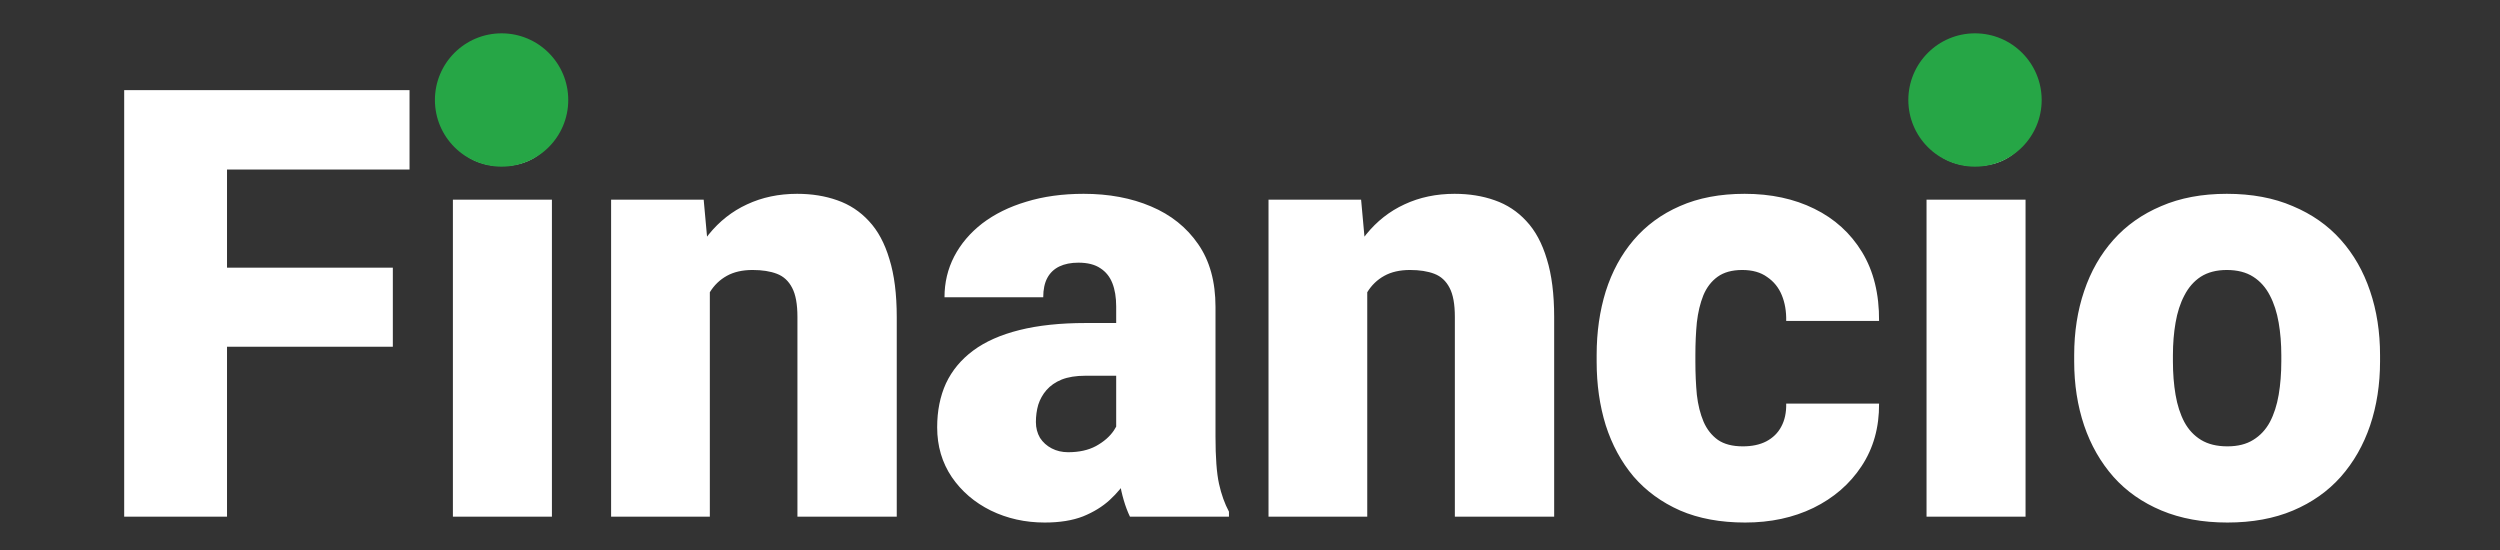 <svg width="150" height="33" viewBox="0 0 150 33" fill="none" xmlns="http://www.w3.org/2000/svg">
<rect x="0" y="0" width="150" height="33" fill="#333333" stroke="none"/>
<g clip-path="url(#clip0_5_2)">
<path d="M13.621 5.406V31H7.451V5.406H13.621ZM23.57 16.059V20.805H11.863V16.059H23.57ZM24.572 5.406V10.17H11.863V5.406H24.572ZM33.115 11.98V31H27.174V11.98H33.115ZM26.822 7.076C26.822 6.232 27.127 5.541 27.736 5.002C28.346 4.463 29.137 4.193 30.109 4.193C31.082 4.193 31.873 4.463 32.482 5.002C33.092 5.541 33.397 6.232 33.397 7.076C33.397 7.92 33.092 8.611 32.482 9.15C31.873 9.689 31.082 9.959 30.109 9.959C29.137 9.959 28.346 9.689 27.736 9.15C27.127 8.611 26.822 7.92 26.822 7.076ZM42.59 16.041V31H36.666V11.98H42.221L42.59 16.041ZM41.887 20.84L40.498 20.875C40.498 19.422 40.674 18.127 41.025 16.99C41.377 15.842 41.875 14.869 42.52 14.072C43.164 13.275 43.932 12.672 44.822 12.262C45.725 11.84 46.727 11.629 47.828 11.629C48.707 11.629 49.51 11.758 50.236 12.016C50.975 12.273 51.607 12.69 52.135 13.264C52.674 13.838 53.084 14.6 53.365 15.549C53.658 16.486 53.805 17.646 53.805 19.029V31H47.846V19.012C47.846 18.25 47.74 17.67 47.529 17.271C47.318 16.861 47.014 16.58 46.615 16.428C46.217 16.275 45.73 16.199 45.156 16.199C44.547 16.199 44.031 16.316 43.609 16.551C43.188 16.785 42.848 17.113 42.59 17.535C42.344 17.945 42.162 18.432 42.045 18.994C41.94 19.557 41.887 20.172 41.887 20.84ZM66.971 26.219V18.379C66.971 17.84 66.894 17.377 66.742 16.99C66.59 16.604 66.35 16.305 66.022 16.094C65.693 15.871 65.254 15.76 64.703 15.76C64.258 15.76 63.877 15.836 63.56 15.988C63.244 16.141 63.004 16.369 62.84 16.674C62.676 16.979 62.594 17.365 62.594 17.834H56.67C56.67 16.955 56.863 16.141 57.25 15.391C57.648 14.629 58.211 13.967 58.938 13.404C59.676 12.842 60.555 12.408 61.574 12.104C62.605 11.787 63.754 11.629 65.019 11.629C66.531 11.629 67.879 11.881 69.062 12.385C70.258 12.889 71.201 13.645 71.893 14.652C72.584 15.648 72.93 16.902 72.93 18.414V26.201C72.93 27.443 73 28.387 73.141 29.031C73.281 29.664 73.481 30.221 73.738 30.701V31H67.797C67.516 30.414 67.305 29.699 67.164 28.855C67.035 28 66.971 27.121 66.971 26.219ZM67.691 19.381L67.727 22.545H65.107C64.557 22.545 64.088 22.621 63.701 22.773C63.326 22.926 63.022 23.137 62.787 23.406C62.565 23.664 62.4 23.957 62.295 24.285C62.201 24.613 62.154 24.959 62.154 25.322C62.154 25.674 62.236 25.99 62.4 26.271C62.576 26.541 62.81 26.752 63.103 26.904C63.397 27.057 63.725 27.133 64.088 27.133C64.744 27.133 65.301 27.01 65.758 26.764C66.227 26.506 66.584 26.195 66.83 25.832C67.076 25.469 67.199 25.129 67.199 24.812L68.5 27.238C68.266 27.707 67.996 28.182 67.691 28.662C67.398 29.143 67.029 29.588 66.584 29.998C66.15 30.396 65.617 30.725 64.984 30.982C64.352 31.229 63.584 31.352 62.682 31.352C61.51 31.352 60.432 31.111 59.447 30.631C58.475 30.15 57.695 29.482 57.109 28.627C56.523 27.76 56.23 26.764 56.23 25.639C56.23 24.654 56.406 23.775 56.758 23.002C57.121 22.229 57.666 21.572 58.393 21.033C59.119 20.494 60.045 20.084 61.17 19.803C62.295 19.521 63.619 19.381 65.143 19.381H67.691ZM82.035 16.041V31H76.111V11.98H81.666L82.035 16.041ZM81.332 20.84L79.943 20.875C79.943 19.422 80.119 18.127 80.471 16.99C80.822 15.842 81.32 14.869 81.965 14.072C82.609 13.275 83.377 12.672 84.268 12.262C85.17 11.84 86.172 11.629 87.273 11.629C88.152 11.629 88.955 11.758 89.682 12.016C90.42 12.273 91.053 12.69 91.58 13.264C92.119 13.838 92.529 14.6 92.811 15.549C93.103 16.486 93.25 17.646 93.25 19.029V31H87.291V19.012C87.291 18.25 87.186 17.67 86.975 17.271C86.764 16.861 86.459 16.58 86.061 16.428C85.662 16.275 85.176 16.199 84.602 16.199C83.992 16.199 83.477 16.316 83.055 16.551C82.633 16.785 82.293 17.113 82.035 17.535C81.789 17.945 81.607 18.432 81.49 18.994C81.385 19.557 81.332 20.172 81.332 20.84ZM104.57 26.781C105.121 26.781 105.59 26.682 105.977 26.482C106.375 26.271 106.674 25.979 106.873 25.604C107.084 25.217 107.184 24.754 107.172 24.215H112.744C112.756 25.645 112.404 26.898 111.689 27.977C110.986 29.043 110.025 29.875 108.807 30.473C107.6 31.059 106.234 31.352 104.711 31.352C103.223 31.352 101.922 31.111 100.809 30.631C99.695 30.139 98.764 29.459 98.014 28.592C97.275 27.713 96.719 26.688 96.344 25.516C95.981 24.344 95.799 23.072 95.799 21.701V21.297C95.799 19.926 95.981 18.654 96.344 17.482C96.719 16.299 97.275 15.273 98.014 14.406C98.764 13.527 99.689 12.848 100.791 12.367C101.904 11.875 103.199 11.629 104.676 11.629C106.258 11.629 107.652 11.928 108.859 12.525C110.078 13.123 111.033 13.99 111.725 15.127C112.416 16.264 112.756 17.641 112.744 19.258H107.172C107.184 18.684 107.096 18.168 106.908 17.711C106.721 17.254 106.428 16.891 106.029 16.621C105.643 16.34 105.145 16.199 104.535 16.199C103.926 16.199 103.434 16.334 103.059 16.604C102.684 16.873 102.396 17.248 102.197 17.729C102.01 18.197 101.881 18.736 101.811 19.346C101.752 19.955 101.723 20.605 101.723 21.297V21.701C101.723 22.404 101.752 23.066 101.811 23.688C101.881 24.297 102.016 24.836 102.215 25.305C102.414 25.762 102.701 26.125 103.076 26.395C103.451 26.652 103.949 26.781 104.57 26.781ZM121.533 11.98V31H115.592V11.98H121.533ZM115.24 7.076C115.24 6.232 115.545 5.541 116.154 5.002C116.764 4.463 117.555 4.193 118.527 4.193C119.5 4.193 120.291 4.463 120.9 5.002C121.51 5.541 121.814 6.232 121.814 7.076C121.814 7.92 121.51 8.611 120.9 9.15C120.291 9.689 119.5 9.959 118.527 9.959C117.555 9.959 116.764 9.689 116.154 9.15C115.545 8.611 115.24 7.92 115.24 7.076ZM124.451 21.684V21.314C124.451 19.92 124.65 18.637 125.049 17.465C125.447 16.281 126.033 15.256 126.807 14.389C127.58 13.521 128.535 12.848 129.672 12.367C130.809 11.875 132.121 11.629 133.609 11.629C135.109 11.629 136.428 11.875 137.564 12.367C138.713 12.848 139.674 13.521 140.447 14.389C141.221 15.256 141.807 16.281 142.205 17.465C142.604 18.637 142.803 19.92 142.803 21.314V21.684C142.803 23.066 142.604 24.35 142.205 25.533C141.807 26.705 141.221 27.73 140.447 28.609C139.674 29.477 138.719 30.15 137.582 30.631C136.445 31.111 135.133 31.352 133.645 31.352C132.156 31.352 130.838 31.111 129.689 30.631C128.541 30.15 127.58 29.477 126.807 28.609C126.033 27.73 125.447 26.705 125.049 25.533C124.65 24.35 124.451 23.066 124.451 21.684ZM130.375 21.314V21.684C130.375 22.398 130.428 23.066 130.533 23.688C130.639 24.309 130.814 24.854 131.061 25.322C131.307 25.779 131.641 26.137 132.062 26.395C132.484 26.652 133.012 26.781 133.645 26.781C134.266 26.781 134.781 26.652 135.191 26.395C135.613 26.137 135.947 25.779 136.193 25.322C136.439 24.854 136.615 24.309 136.721 23.688C136.826 23.066 136.879 22.398 136.879 21.684V21.314C136.879 20.623 136.826 19.973 136.721 19.363C136.615 18.742 136.439 18.197 136.193 17.729C135.947 17.248 135.613 16.873 135.191 16.604C134.77 16.334 134.242 16.199 133.609 16.199C132.988 16.199 132.467 16.334 132.045 16.604C131.635 16.873 131.307 17.248 131.061 17.729C130.814 18.197 130.639 18.742 130.533 19.363C130.428 19.973 130.375 20.623 130.375 21.314Z" fill="white"/>
<circle cx="118.5" cy="6" r="4" fill="#26A646"/>
<circle cx="30.095" cy="6" r="4" fill="#26A646"/>
</g>
<defs>
<clipPath id="clip0_5_2">
<rect width="150" height="33" fill="white"/>
</clipPath>
</defs>
</svg>
